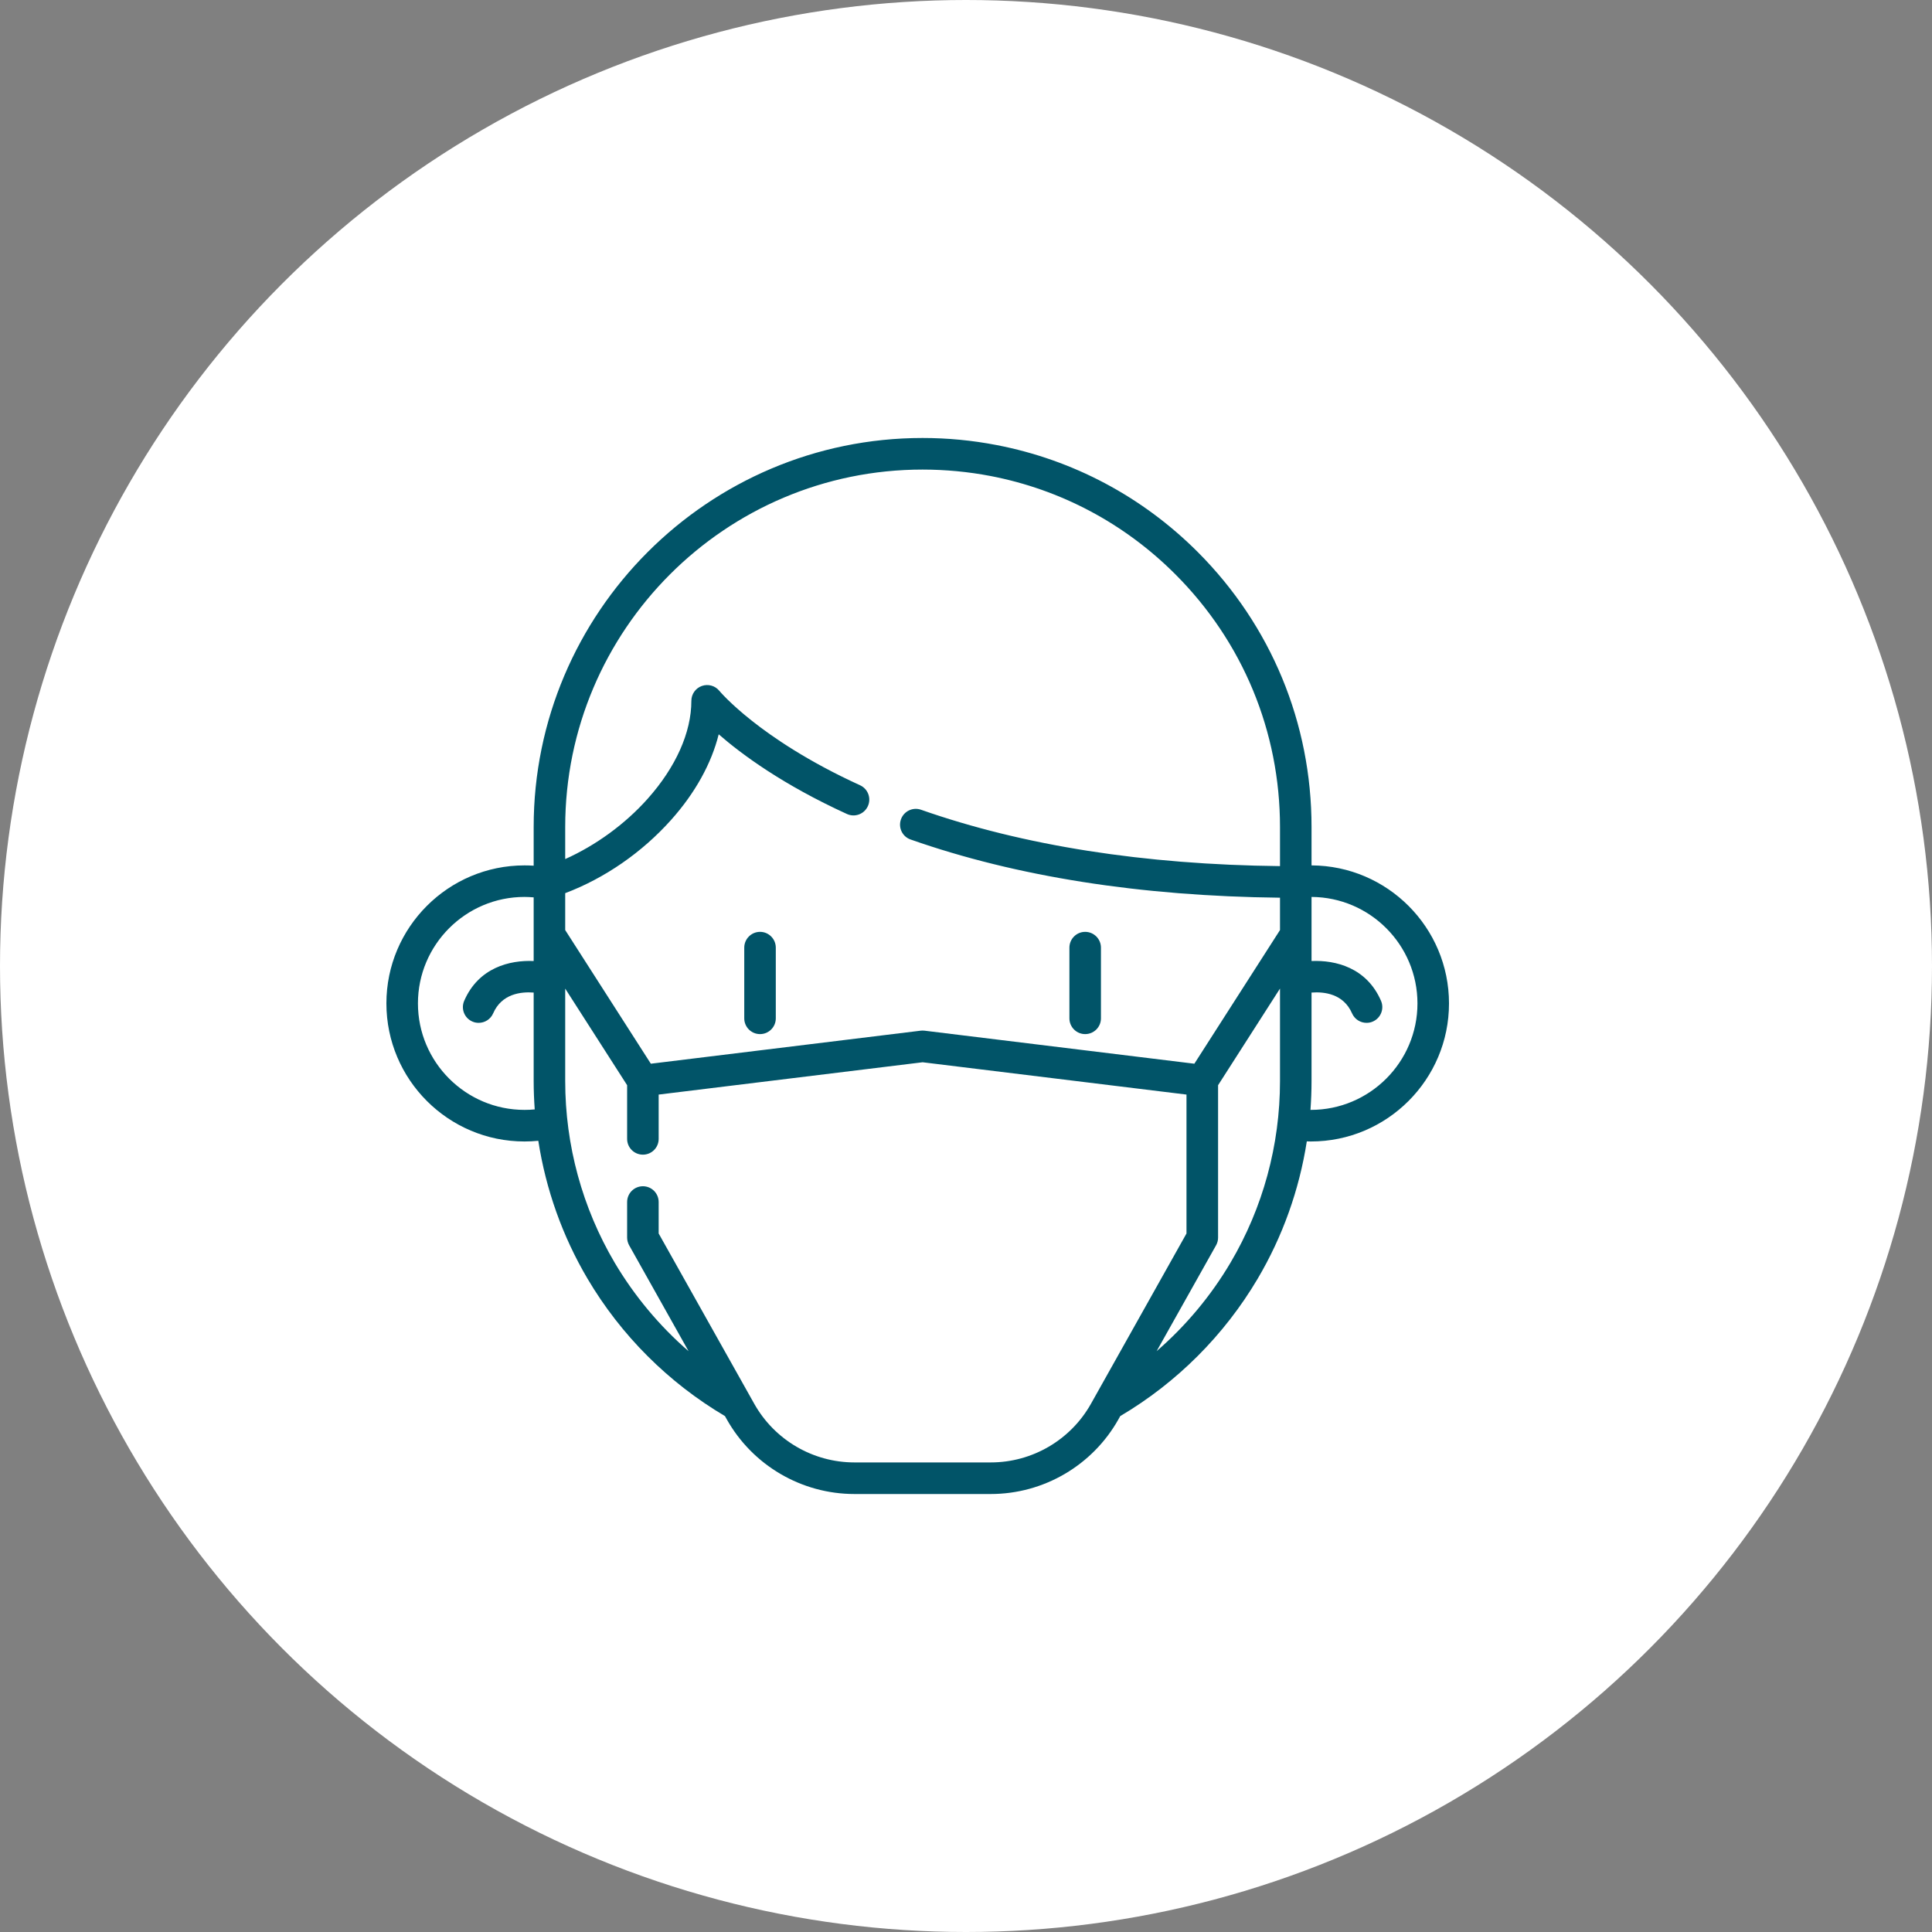 <?xml version="1.0" encoding="UTF-8" standalone="no"?>
<!DOCTYPE svg PUBLIC "-//W3C//DTD SVG 1.1//EN" "http://www.w3.org/Graphics/SVG/1.1/DTD/svg11.dtd">
<svg width="100%" height="100%" viewBox="0 0 40 40" version="1.1" xmlns="http://www.w3.org/2000/svg" xmlns:xlink="http://www.w3.org/1999/xlink" xml:space="preserve" xmlns:serif="http://www.serif.com/" style="fill-rule:evenodd;clip-rule:evenodd;stroke-linejoin:round;stroke-miterlimit:2;">
    <rect x="0" y="0" width="40" height="40" fill="#808080" stroke="none"/>
    <circle cx="20" cy="20" r="20" style="fill:white;"/>
    <path d="M15.736,19.293C15.555,19.293 15.409,19.44 15.409,19.62L15.409,21.084C15.409,21.264 15.555,21.41 15.736,21.41C15.916,21.41 16.062,21.264 16.062,21.084L16.062,19.62C16.062,19.44 15.916,19.293 15.736,19.293Z" style="fill:rgb(1,84,104);fill-rule:nonzero;"/>
    <path d="M22.467,21.41C22.648,21.41 22.794,21.264 22.794,21.084L22.794,19.62C22.794,19.44 22.648,19.293 22.467,19.293C22.287,19.293 22.141,19.44 22.141,19.62L22.141,21.084C22.141,21.264 22.287,21.41 22.467,21.41Z" style="fill:rgb(1,84,104);fill-rule:nonzero;"/>
    <path d="M27.154,17.917L27.154,17.122C27.154,14.971 26.317,12.949 24.796,11.427C23.652,10.283 22.212,9.518 20.631,9.214C20.13,9.117 19.616,9.068 19.101,9.068C14.661,9.068 11.049,12.681 11.049,17.122L11.049,17.923C10.986,17.919 10.922,17.917 10.859,17.917C9.282,17.917 8,19.199 8,20.774C8,22.351 9.282,23.633 10.859,23.633C10.955,23.633 11.05,23.628 11.145,23.619C11.301,24.625 11.645,25.595 12.164,26.474C12.856,27.646 13.839,28.627 15.01,29.319L15.046,29.384C15.582,30.339 16.595,30.932 17.69,30.932L20.513,30.932C21.608,30.932 22.621,30.339 23.157,29.384L23.193,29.319C24.364,28.627 25.347,27.645 26.039,26.474C26.556,25.599 26.9,24.633 27.056,23.631C27.085,23.632 27.113,23.633 27.141,23.633C28.718,23.633 30,22.351 30,20.775C30,19.203 28.725,17.924 27.154,17.917ZM19.101,9.722C19.574,9.722 20.047,9.767 20.507,9.855C21.959,10.134 23.283,10.838 24.333,11.889C25.731,13.287 26.501,15.146 26.501,17.122L26.501,17.932C23.689,17.901 21.189,17.509 19.069,16.765C18.899,16.705 18.712,16.795 18.653,16.965C18.593,17.135 18.682,17.322 18.853,17.381C21.042,18.15 23.614,18.554 26.501,18.586L26.501,19.256L24.728,22.023L19.141,21.339C19.115,21.336 19.088,21.336 19.062,21.339L13.475,22.023L11.702,19.256L11.702,18.492C12.521,18.182 13.291,17.65 13.893,16.977C14.393,16.418 14.73,15.806 14.88,15.203C15.359,15.621 16.212,16.249 17.535,16.853C17.7,16.928 17.893,16.855 17.968,16.691C18.043,16.527 17.971,16.333 17.807,16.258C16.728,15.766 15.993,15.261 15.567,14.923C15.105,14.558 14.895,14.305 14.894,14.304C14.807,14.196 14.661,14.156 14.531,14.202C14.401,14.248 14.314,14.371 14.314,14.51C14.314,15.165 13.991,15.886 13.406,16.541C12.938,17.065 12.334,17.503 11.702,17.786L11.702,17.122C11.702,13.041 15.021,9.722 19.101,9.722ZM10.859,22.979C9.643,22.979 8.653,21.99 8.653,20.774C8.653,19.559 9.643,18.57 10.859,18.57C10.922,18.57 10.986,18.574 11.049,18.579L11.049,19.897C10.551,19.875 9.909,20.034 9.611,20.72C9.539,20.886 9.614,21.078 9.78,21.15C9.822,21.169 9.867,21.177 9.91,21.177C10.036,21.177 10.156,21.104 10.21,20.981C10.387,20.573 10.787,20.53 11.049,20.55L11.049,22.383C11.049,22.579 11.057,22.774 11.071,22.969C11.001,22.976 10.93,22.979 10.859,22.979ZM22.587,29.064C22.166,29.813 21.372,30.278 20.513,30.278L17.69,30.278C16.831,30.278 16.037,29.813 15.616,29.064L13.637,25.538L13.637,24.887C13.637,24.706 13.491,24.56 13.311,24.56C13.13,24.56 12.984,24.706 12.984,24.887L12.984,25.623C12.984,25.679 12.999,25.734 13.026,25.783L14.256,27.975C13.653,27.452 13.135,26.832 12.726,26.142C12.056,25.007 11.702,23.708 11.702,22.383L11.702,20.468L12.984,22.468L12.984,23.58C12.984,23.76 13.13,23.906 13.311,23.906C13.491,23.906 13.637,23.76 13.637,23.58L13.637,22.662L19.102,21.993L24.565,22.662L24.565,25.538L22.587,29.064ZM25.477,26.141C25.069,26.832 24.55,27.451 23.947,27.974L25.177,25.783C25.205,25.734 25.219,25.679 25.219,25.623L25.219,22.468L26.501,20.467L26.501,22.383C26.501,23.708 26.147,25.007 25.477,26.141ZM27.141,22.979C27.138,22.979 27.135,22.979 27.132,22.979C27.146,22.781 27.154,22.582 27.154,22.383L27.154,20.55C27.416,20.53 27.816,20.574 27.993,20.981C28.047,21.104 28.167,21.177 28.293,21.177C28.336,21.177 28.381,21.169 28.423,21.15C28.588,21.078 28.664,20.886 28.592,20.72C28.294,20.034 27.652,19.875 27.154,19.897L27.154,18.57C28.364,18.577 29.347,19.563 29.347,20.775C29.347,21.99 28.357,22.979 27.141,22.979Z" style="fill:rgb(1,84,104);fill-rule:nonzero;"/>
</svg>
